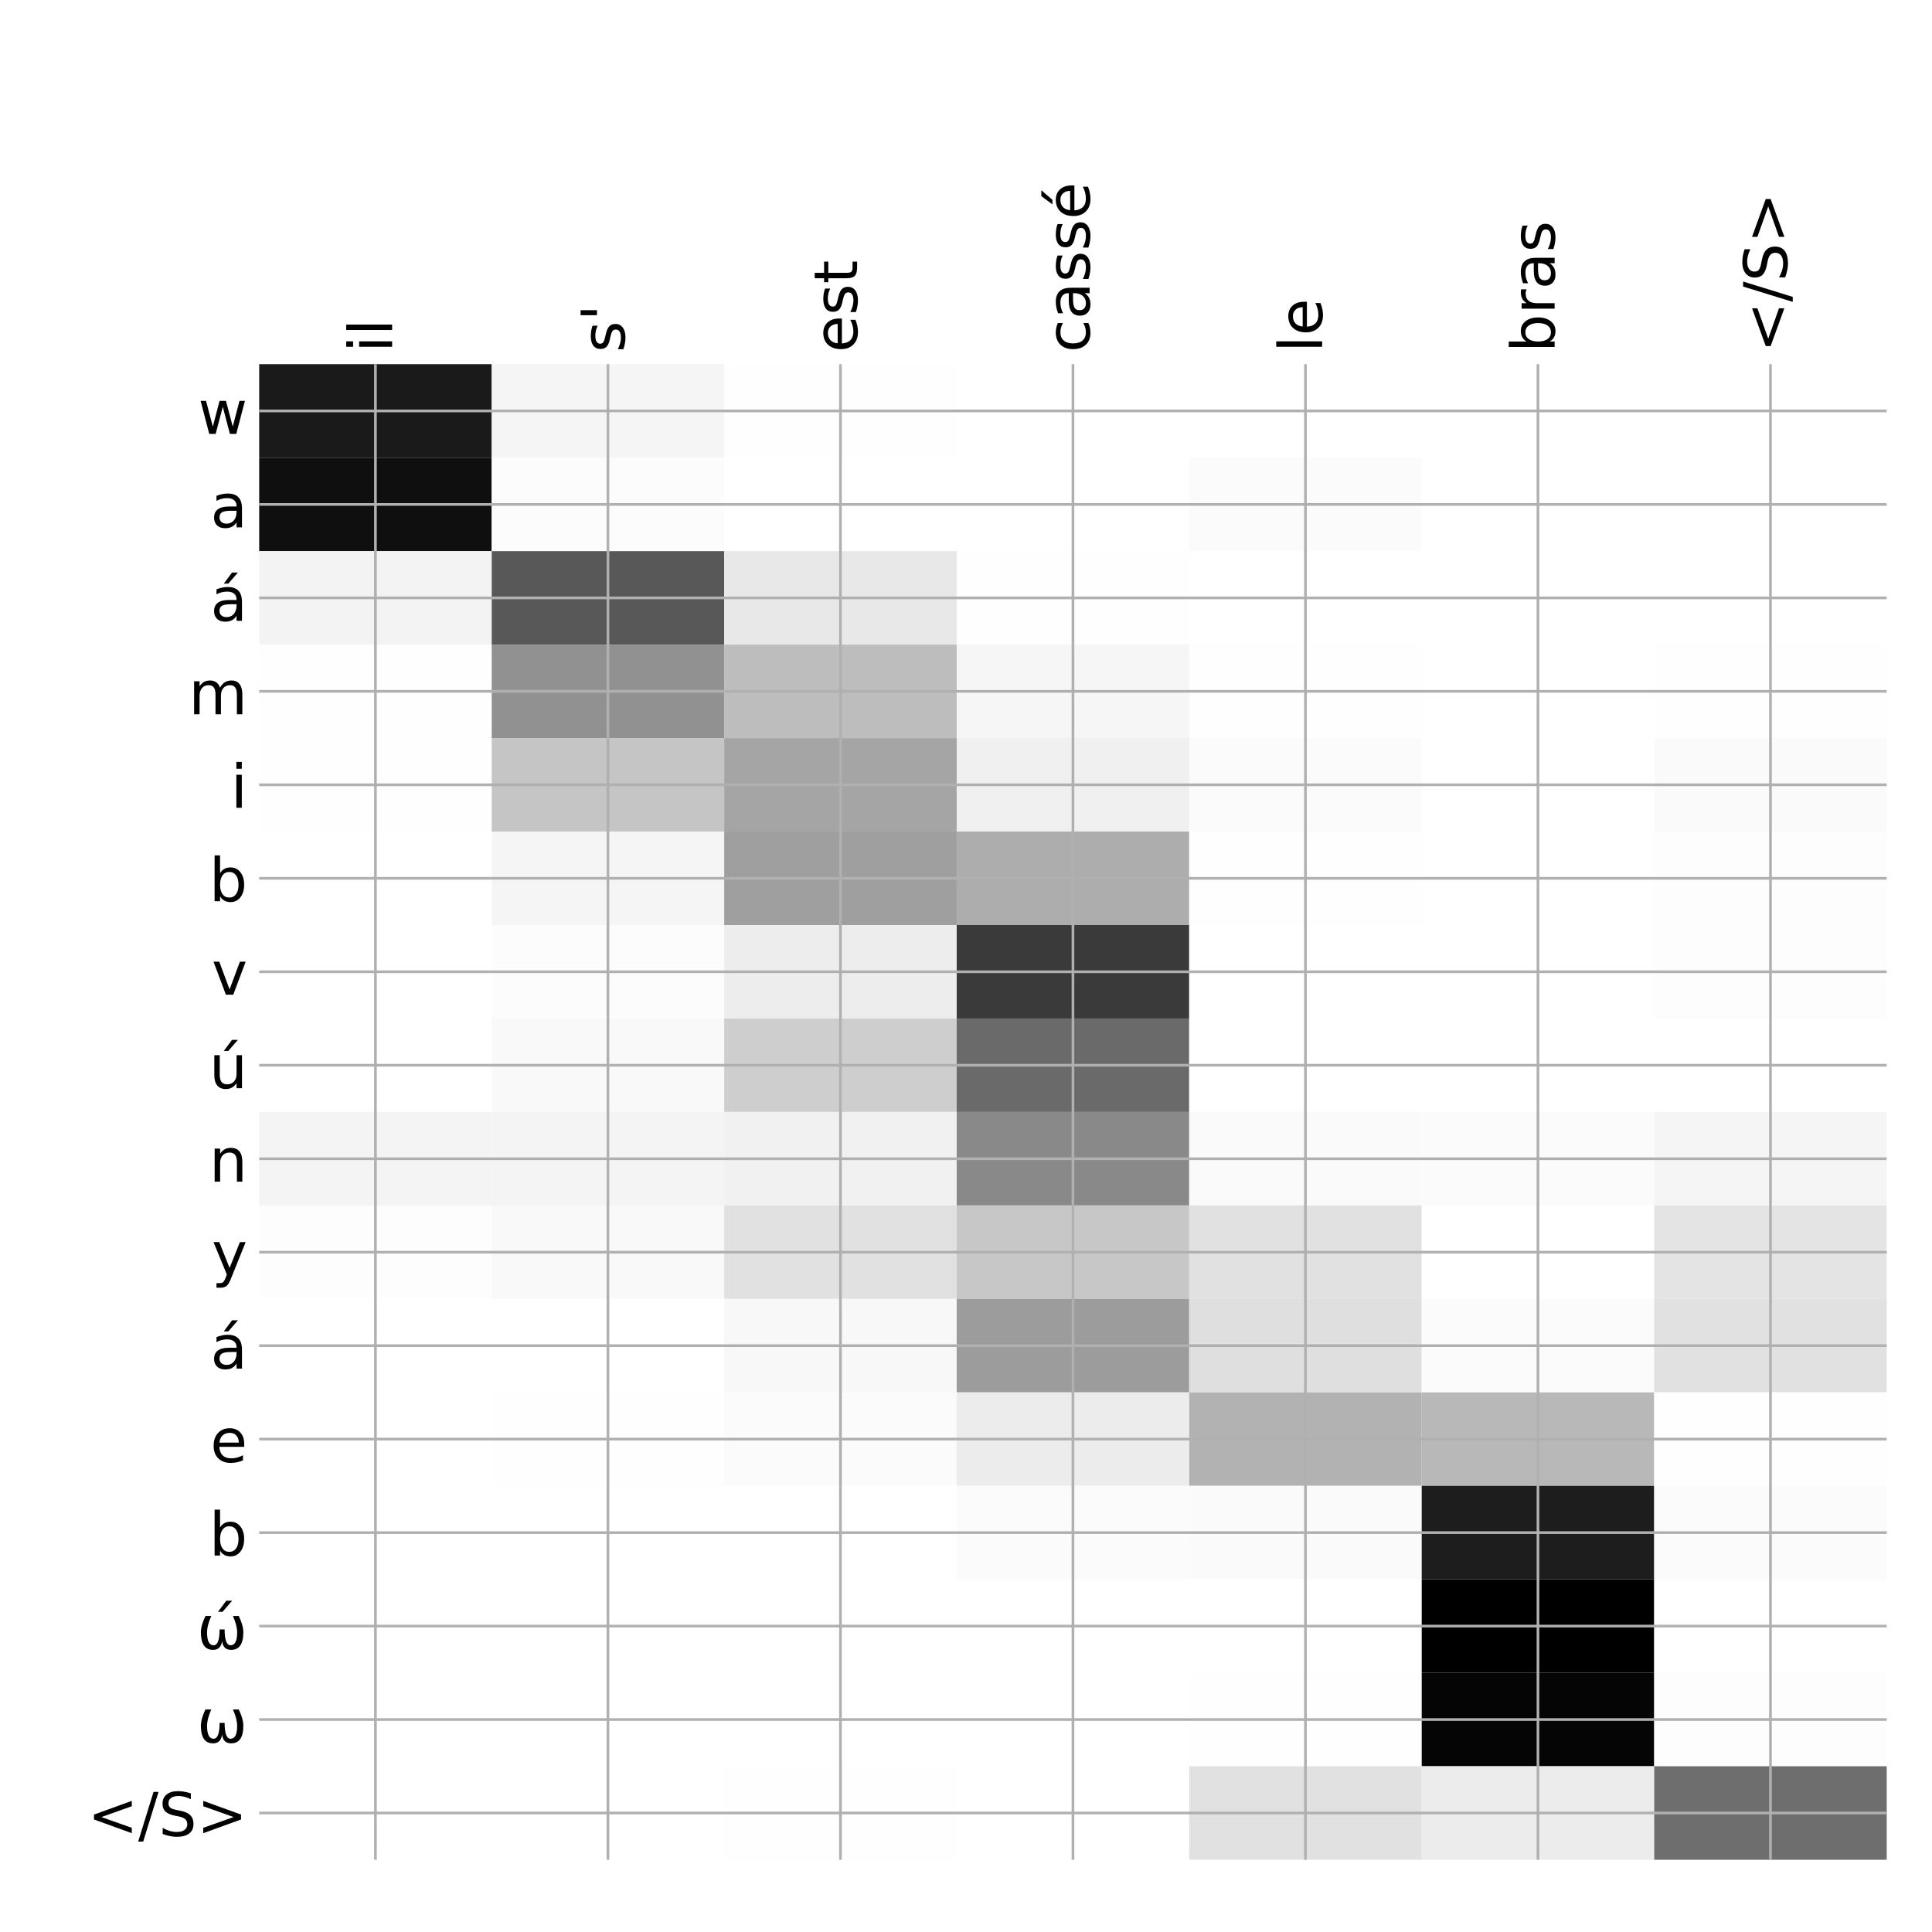 <?xml version="1.0" encoding="utf-8" standalone="no"?>
<!DOCTYPE svg PUBLIC "-//W3C//DTD SVG 1.1//EN"
  "http://www.w3.org/Graphics/SVG/1.1/DTD/svg11.dtd">
<!-- Created with matplotlib (http://matplotlib.org/) -->
<svg height="576pt" version="1.1" viewBox="0 0 576 576" width="576pt" xmlns="http://www.w3.org/2000/svg" xmlns:xlink="http://www.w3.org/1999/xlink">
 <defs>
  <style type="text/css">
*{stroke-linecap:butt;stroke-linejoin:round;}
  </style>
 </defs>
 <g id="figure_1">
  <g id="patch_1">
   <path d="M 0 576 
L 576 576 
L 576 0 
L 0 0 
z
" style="fill:#ffffff;"/>
  </g>
  <g id="axes_1">
   <g id="PolyCollection_1">
    <path clip-path="url(#pc356aafc49)" d="M 77.275 108.583 
L 77.275 136.451 
L 146.593 136.451 
L 146.593 108.583 
L 77.275 108.583 
z
" style="fill:#1a1a1a;"/>
    <path clip-path="url(#pc356aafc49)" d="M 146.593 108.583 
L 146.593 136.451 
L 215.911 136.451 
L 215.911 108.583 
L 146.593 108.583 
z
" style="fill:#f5f5f5;"/>
    <path clip-path="url(#pc356aafc49)" d="M 215.911 108.583 
L 215.911 136.451 
L 285.229 136.451 
L 285.229 108.583 
L 215.911 108.583 
z
" style="fill:#fefefe;"/>
    <path clip-path="url(#pc356aafc49)" d="M 285.229 108.583 
L 285.229 136.451 
L 354.546 136.451 
L 354.546 108.583 
L 285.229 108.583 
z
" style="fill:#ffffff;"/>
    <path clip-path="url(#pc356aafc49)" d="M 354.546 108.583 
L 354.546 136.451 
L 423.864 136.451 
L 423.864 108.583 
L 354.546 108.583 
z
" style="fill:#ffffff;"/>
    <path clip-path="url(#pc356aafc49)" d="M 423.864 108.583 
L 423.864 136.451 
L 493.182 136.451 
L 493.182 108.583 
L 423.864 108.583 
z
" style="fill:#ffffff;"/>
    <path clip-path="url(#pc356aafc49)" d="M 493.182 108.583 
L 493.182 136.451 
L 562.5 136.451 
L 562.5 108.583 
L 493.182 108.583 
z
" style="fill:#ffffff;"/>
    <path clip-path="url(#pc356aafc49)" d="M 77.275 136.451 
L 77.275 164.318 
L 146.593 164.318 
L 146.593 136.451 
L 77.275 136.451 
z
" style="fill:#0f0f0f;"/>
    <path clip-path="url(#pc356aafc49)" d="M 146.593 136.451 
L 146.593 164.318 
L 215.911 164.318 
L 215.911 136.451 
L 146.593 136.451 
z
" style="fill:#fcfcfc;"/>
    <path clip-path="url(#pc356aafc49)" d="M 215.911 136.451 
L 215.911 164.318 
L 285.229 164.318 
L 285.229 136.451 
L 215.911 136.451 
z
" style="fill:#ffffff;"/>
    <path clip-path="url(#pc356aafc49)" d="M 285.229 136.451 
L 285.229 164.318 
L 354.546 164.318 
L 354.546 136.451 
L 285.229 136.451 
z
" style="fill:#ffffff;"/>
    <path clip-path="url(#pc356aafc49)" d="M 354.546 136.451 
L 354.546 164.318 
L 423.864 164.318 
L 423.864 136.451 
L 354.546 136.451 
z
" style="fill:#fbfbfb;"/>
    <path clip-path="url(#pc356aafc49)" d="M 423.864 136.451 
L 423.864 164.318 
L 493.182 164.318 
L 493.182 136.451 
L 423.864 136.451 
z
" style="fill:#ffffff;"/>
    <path clip-path="url(#pc356aafc49)" d="M 493.182 136.451 
L 493.182 164.318 
L 562.5 164.318 
L 562.5 136.451 
L 493.182 136.451 
z
" style="fill:#ffffff;"/>
    <path clip-path="url(#pc356aafc49)" d="M 77.275 164.318 
L 77.275 192.185 
L 146.593 192.185 
L 146.593 164.318 
L 77.275 164.318 
z
" style="fill:#f3f3f3;"/>
    <path clip-path="url(#pc356aafc49)" d="M 146.593 164.318 
L 146.593 192.185 
L 215.911 192.185 
L 215.911 164.318 
L 146.593 164.318 
z
" style="fill:#585858;"/>
    <path clip-path="url(#pc356aafc49)" d="M 215.911 164.318 
L 215.911 192.185 
L 285.229 192.185 
L 285.229 164.318 
L 215.911 164.318 
z
" style="fill:#e8e8e8;"/>
    <path clip-path="url(#pc356aafc49)" d="M 285.229 164.318 
L 285.229 192.185 
L 354.546 192.185 
L 354.546 164.318 
L 285.229 164.318 
z
" style="fill:#fefefe;"/>
    <path clip-path="url(#pc356aafc49)" d="M 354.546 164.318 
L 354.546 192.185 
L 423.864 192.185 
L 423.864 164.318 
L 354.546 164.318 
z
" style="fill:#ffffff;"/>
    <path clip-path="url(#pc356aafc49)" d="M 423.864 164.318 
L 423.864 192.185 
L 493.182 192.185 
L 493.182 164.318 
L 423.864 164.318 
z
" style="fill:#ffffff;"/>
    <path clip-path="url(#pc356aafc49)" d="M 493.182 164.318 
L 493.182 192.185 
L 562.5 192.185 
L 562.5 164.318 
L 493.182 164.318 
z
" style="fill:#ffffff;"/>
    <path clip-path="url(#pc356aafc49)" d="M 77.275 192.185 
L 77.275 220.053 
L 146.593 220.053 
L 146.593 192.185 
L 77.275 192.185 
z
" style="fill:#fefefe;"/>
    <path clip-path="url(#pc356aafc49)" d="M 146.593 192.185 
L 146.593 220.053 
L 215.911 220.053 
L 215.911 192.185 
L 146.593 192.185 
z
" style="fill:#919191;"/>
    <path clip-path="url(#pc356aafc49)" d="M 215.911 192.185 
L 215.911 220.053 
L 285.229 220.053 
L 285.229 192.185 
L 215.911 192.185 
z
" style="fill:#bdbdbd;"/>
    <path clip-path="url(#pc356aafc49)" d="M 285.229 192.185 
L 285.229 220.053 
L 354.546 220.053 
L 354.546 192.185 
L 285.229 192.185 
z
" style="fill:#f6f6f6;"/>
    <path clip-path="url(#pc356aafc49)" d="M 354.546 192.185 
L 354.546 220.053 
L 423.864 220.053 
L 423.864 192.185 
L 354.546 192.185 
z
" style="fill:#fefefe;"/>
    <path clip-path="url(#pc356aafc49)" d="M 423.864 192.185 
L 423.864 220.053 
L 493.182 220.053 
L 493.182 192.185 
L 423.864 192.185 
z
" style="fill:#ffffff;"/>
    <path clip-path="url(#pc356aafc49)" d="M 493.182 192.185 
L 493.182 220.053 
L 562.5 220.053 
L 562.5 192.185 
L 493.182 192.185 
z
" style="fill:#fefefe;"/>
    <path clip-path="url(#pc356aafc49)" d="M 77.275 220.053 
L 77.275 247.92 
L 146.593 247.92 
L 146.593 220.053 
L 77.275 220.053 
z
" style="fill:#fefefe;"/>
    <path clip-path="url(#pc356aafc49)" d="M 146.593 220.053 
L 146.593 247.92 
L 215.911 247.92 
L 215.911 220.053 
L 146.593 220.053 
z
" style="fill:#c5c5c5;"/>
    <path clip-path="url(#pc356aafc49)" d="M 215.911 220.053 
L 215.911 247.92 
L 285.229 247.92 
L 285.229 220.053 
L 215.911 220.053 
z
" style="fill:#a5a5a5;"/>
    <path clip-path="url(#pc356aafc49)" d="M 285.229 220.053 
L 285.229 247.92 
L 354.546 247.92 
L 354.546 220.053 
L 285.229 220.053 
z
" style="fill:#f0f0f0;"/>
    <path clip-path="url(#pc356aafc49)" d="M 354.546 220.053 
L 354.546 247.92 
L 423.864 247.92 
L 423.864 220.053 
L 354.546 220.053 
z
" style="fill:#fbfbfb;"/>
    <path clip-path="url(#pc356aafc49)" d="M 423.864 220.053 
L 423.864 247.92 
L 493.182 247.92 
L 493.182 220.053 
L 423.864 220.053 
z
" style="fill:#ffffff;"/>
    <path clip-path="url(#pc356aafc49)" d="M 493.182 220.053 
L 493.182 247.92 
L 562.5 247.92 
L 562.5 220.053 
L 493.182 220.053 
z
" style="fill:#fafafa;"/>
    <path clip-path="url(#pc356aafc49)" d="M 77.275 247.92 
L 77.275 275.787 
L 146.593 275.787 
L 146.593 247.92 
L 77.275 247.92 
z
" style="fill:#ffffff;"/>
    <path clip-path="url(#pc356aafc49)" d="M 146.593 247.92 
L 146.593 275.787 
L 215.911 275.787 
L 215.911 247.92 
L 146.593 247.92 
z
" style="fill:#f5f5f5;"/>
    <path clip-path="url(#pc356aafc49)" d="M 215.911 247.92 
L 215.911 275.787 
L 285.229 275.787 
L 285.229 247.92 
L 215.911 247.92 
z
" style="fill:#9f9f9f;"/>
    <path clip-path="url(#pc356aafc49)" d="M 285.229 247.92 
L 285.229 275.787 
L 354.546 275.787 
L 354.546 247.92 
L 285.229 247.92 
z
" style="fill:#adadad;"/>
    <path clip-path="url(#pc356aafc49)" d="M 354.546 247.92 
L 354.546 275.787 
L 423.864 275.787 
L 423.864 247.92 
L 354.546 247.92 
z
" style="fill:#fefefe;"/>
    <path clip-path="url(#pc356aafc49)" d="M 423.864 247.92 
L 423.864 275.787 
L 493.182 275.787 
L 493.182 247.92 
L 423.864 247.92 
z
" style="fill:#ffffff;"/>
    <path clip-path="url(#pc356aafc49)" d="M 493.182 247.92 
L 493.182 275.787 
L 562.5 275.787 
L 562.5 247.92 
L 493.182 247.92 
z
" style="fill:#fdfdfd;"/>
    <path clip-path="url(#pc356aafc49)" d="M 77.275 275.787 
L 77.275 303.654 
L 146.593 303.654 
L 146.593 275.787 
L 77.275 275.787 
z
" style="fill:#ffffff;"/>
    <path clip-path="url(#pc356aafc49)" d="M 146.593 275.787 
L 146.593 303.654 
L 215.911 303.654 
L 215.911 275.787 
L 146.593 275.787 
z
" style="fill:#fcfcfc;"/>
    <path clip-path="url(#pc356aafc49)" d="M 215.911 275.787 
L 215.911 303.654 
L 285.229 303.654 
L 285.229 275.787 
L 215.911 275.787 
z
" style="fill:#ededed;"/>
    <path clip-path="url(#pc356aafc49)" d="M 285.229 275.787 
L 285.229 303.654 
L 354.546 303.654 
L 354.546 275.787 
L 285.229 275.787 
z
" style="fill:#3a3a3a;"/>
    <path clip-path="url(#pc356aafc49)" d="M 354.546 275.787 
L 354.546 303.654 
L 423.864 303.654 
L 423.864 275.787 
L 354.546 275.787 
z
" style="fill:#ffffff;"/>
    <path clip-path="url(#pc356aafc49)" d="M 423.864 275.787 
L 423.864 303.654 
L 493.182 303.654 
L 493.182 275.787 
L 423.864 275.787 
z
" style="fill:#ffffff;"/>
    <path clip-path="url(#pc356aafc49)" d="M 493.182 275.787 
L 493.182 303.654 
L 562.5 303.654 
L 562.5 275.787 
L 493.182 275.787 
z
" style="fill:#fdfdfd;"/>
    <path clip-path="url(#pc356aafc49)" d="M 77.275 303.654 
L 77.275 331.522 
L 146.593 331.522 
L 146.593 303.654 
L 77.275 303.654 
z
" style="fill:#ffffff;"/>
    <path clip-path="url(#pc356aafc49)" d="M 146.593 303.654 
L 146.593 331.522 
L 215.911 331.522 
L 215.911 303.654 
L 146.593 303.654 
z
" style="fill:#f9f9f9;"/>
    <path clip-path="url(#pc356aafc49)" d="M 215.911 303.654 
L 215.911 331.522 
L 285.229 331.522 
L 285.229 303.654 
L 215.911 303.654 
z
" style="fill:#cecece;"/>
    <path clip-path="url(#pc356aafc49)" d="M 285.229 303.654 
L 285.229 331.522 
L 354.546 331.522 
L 354.546 303.654 
L 285.229 303.654 
z
" style="fill:#6a6a6a;"/>
    <path clip-path="url(#pc356aafc49)" d="M 354.546 303.654 
L 354.546 331.522 
L 423.864 331.522 
L 423.864 303.654 
L 354.546 303.654 
z
" style="fill:#ffffff;"/>
    <path clip-path="url(#pc356aafc49)" d="M 423.864 303.654 
L 423.864 331.522 
L 493.182 331.522 
L 493.182 303.654 
L 423.864 303.654 
z
" style="fill:#ffffff;"/>
    <path clip-path="url(#pc356aafc49)" d="M 493.182 303.654 
L 493.182 331.522 
L 562.5 331.522 
L 562.5 303.654 
L 493.182 303.654 
z
" style="fill:#ffffff;"/>
    <path clip-path="url(#pc356aafc49)" d="M 77.275 331.522 
L 77.275 359.389 
L 146.593 359.389 
L 146.593 331.522 
L 77.275 331.522 
z
" style="fill:#f4f4f4;"/>
    <path clip-path="url(#pc356aafc49)" d="M 146.593 331.522 
L 146.593 359.389 
L 215.911 359.389 
L 215.911 331.522 
L 146.593 331.522 
z
" style="fill:#f4f4f4;"/>
    <path clip-path="url(#pc356aafc49)" d="M 215.911 331.522 
L 215.911 359.389 
L 285.229 359.389 
L 285.229 331.522 
L 215.911 331.522 
z
" style="fill:#f1f1f1;"/>
    <path clip-path="url(#pc356aafc49)" d="M 285.229 331.522 
L 285.229 359.389 
L 354.546 359.389 
L 354.546 331.522 
L 285.229 331.522 
z
" style="fill:#898989;"/>
    <path clip-path="url(#pc356aafc49)" d="M 354.546 331.522 
L 354.546 359.389 
L 423.864 359.389 
L 423.864 331.522 
L 354.546 331.522 
z
" style="fill:#fafafa;"/>
    <path clip-path="url(#pc356aafc49)" d="M 423.864 331.522 
L 423.864 359.389 
L 493.182 359.389 
L 493.182 331.522 
L 423.864 331.522 
z
" style="fill:#fbfbfb;"/>
    <path clip-path="url(#pc356aafc49)" d="M 493.182 331.522 
L 493.182 359.389 
L 562.5 359.389 
L 562.5 331.522 
L 493.182 331.522 
z
" style="fill:#f5f5f5;"/>
    <path clip-path="url(#pc356aafc49)" d="M 77.275 359.389 
L 77.275 387.256 
L 146.593 387.256 
L 146.593 359.389 
L 77.275 359.389 
z
" style="fill:#fdfdfd;"/>
    <path clip-path="url(#pc356aafc49)" d="M 146.593 359.389 
L 146.593 387.256 
L 215.911 387.256 
L 215.911 359.389 
L 146.593 359.389 
z
" style="fill:#f9f9f9;"/>
    <path clip-path="url(#pc356aafc49)" d="M 215.911 359.389 
L 215.911 387.256 
L 285.229 387.256 
L 285.229 359.389 
L 215.911 359.389 
z
" style="fill:#e1e1e1;"/>
    <path clip-path="url(#pc356aafc49)" d="M 285.229 359.389 
L 285.229 387.256 
L 354.546 387.256 
L 354.546 359.389 
L 285.229 359.389 
z
" style="fill:#c7c7c7;"/>
    <path clip-path="url(#pc356aafc49)" d="M 354.546 359.389 
L 354.546 387.256 
L 423.864 387.256 
L 423.864 359.389 
L 354.546 359.389 
z
" style="fill:#e1e1e1;"/>
    <path clip-path="url(#pc356aafc49)" d="M 423.864 359.389 
L 423.864 387.256 
L 493.182 387.256 
L 493.182 359.389 
L 423.864 359.389 
z
" style="fill:#ffffff;"/>
    <path clip-path="url(#pc356aafc49)" d="M 493.182 359.389 
L 493.182 387.256 
L 562.5 387.256 
L 562.5 359.389 
L 493.182 359.389 
z
" style="fill:#e4e4e4;"/>
    <path clip-path="url(#pc356aafc49)" d="M 77.275 387.256 
L 77.275 415.124 
L 146.593 415.124 
L 146.593 387.256 
L 77.275 387.256 
z
" style="fill:#ffffff;"/>
    <path clip-path="url(#pc356aafc49)" d="M 146.593 387.256 
L 146.593 415.124 
L 215.911 415.124 
L 215.911 387.256 
L 146.593 387.256 
z
" style="fill:#ffffff;"/>
    <path clip-path="url(#pc356aafc49)" d="M 215.911 387.256 
L 215.911 415.124 
L 285.229 415.124 
L 285.229 387.256 
L 215.911 387.256 
z
" style="fill:#f8f8f8;"/>
    <path clip-path="url(#pc356aafc49)" d="M 285.229 387.256 
L 285.229 415.124 
L 354.546 415.124 
L 354.546 387.256 
L 285.229 387.256 
z
" style="fill:#9c9c9c;"/>
    <path clip-path="url(#pc356aafc49)" d="M 354.546 387.256 
L 354.546 415.124 
L 423.864 415.124 
L 423.864 387.256 
L 354.546 387.256 
z
" style="fill:#dfdfdf;"/>
    <path clip-path="url(#pc356aafc49)" d="M 423.864 387.256 
L 423.864 415.124 
L 493.182 415.124 
L 493.182 387.256 
L 423.864 387.256 
z
" style="fill:#fbfbfb;"/>
    <path clip-path="url(#pc356aafc49)" d="M 493.182 387.256 
L 493.182 415.124 
L 562.5 415.124 
L 562.5 387.256 
L 493.182 387.256 
z
" style="fill:#e1e1e1;"/>
    <path clip-path="url(#pc356aafc49)" d="M 77.275 415.124 
L 77.275 442.991 
L 146.593 442.991 
L 146.593 415.124 
L 77.275 415.124 
z
" style="fill:#ffffff;"/>
    <path clip-path="url(#pc356aafc49)" d="M 146.593 415.124 
L 146.593 442.991 
L 215.911 442.991 
L 215.911 415.124 
L 146.593 415.124 
z
" style="fill:#fefefe;"/>
    <path clip-path="url(#pc356aafc49)" d="M 215.911 415.124 
L 215.911 442.991 
L 285.229 442.991 
L 285.229 415.124 
L 215.911 415.124 
z
" style="fill:#fbfbfb;"/>
    <path clip-path="url(#pc356aafc49)" d="M 285.229 415.124 
L 285.229 442.991 
L 354.546 442.991 
L 354.546 415.124 
L 285.229 415.124 
z
" style="fill:#ececec;"/>
    <path clip-path="url(#pc356aafc49)" d="M 354.546 415.124 
L 354.546 442.991 
L 423.864 442.991 
L 423.864 415.124 
L 354.546 415.124 
z
" style="fill:#b2b2b2;"/>
    <path clip-path="url(#pc356aafc49)" d="M 423.864 415.124 
L 423.864 442.991 
L 493.182 442.991 
L 493.182 415.124 
L 423.864 415.124 
z
" style="fill:#b8b8b8;"/>
    <path clip-path="url(#pc356aafc49)" d="M 493.182 415.124 
L 493.182 442.991 
L 562.5 442.991 
L 562.5 415.124 
L 493.182 415.124 
z
" style="fill:#fefefe;"/>
    <path clip-path="url(#pc356aafc49)" d="M 77.275 442.991 
L 77.275 470.858 
L 146.593 470.858 
L 146.593 442.991 
L 77.275 442.991 
z
" style="fill:#ffffff;"/>
    <path clip-path="url(#pc356aafc49)" d="M 146.593 442.991 
L 146.593 470.858 
L 215.911 470.858 
L 215.911 442.991 
L 146.593 442.991 
z
" style="fill:#ffffff;"/>
    <path clip-path="url(#pc356aafc49)" d="M 215.911 442.991 
L 215.911 470.858 
L 285.229 470.858 
L 285.229 442.991 
L 215.911 442.991 
z
" style="fill:#ffffff;"/>
    <path clip-path="url(#pc356aafc49)" d="M 285.229 442.991 
L 285.229 470.858 
L 354.546 470.858 
L 354.546 442.991 
L 285.229 442.991 
z
" style="fill:#fbfbfb;"/>
    <path clip-path="url(#pc356aafc49)" d="M 354.546 442.991 
L 354.546 470.858 
L 423.864 470.858 
L 423.864 442.991 
L 354.546 442.991 
z
" style="fill:#fafafa;"/>
    <path clip-path="url(#pc356aafc49)" d="M 423.864 442.991 
L 423.864 470.858 
L 493.182 470.858 
L 493.182 442.991 
L 423.864 442.991 
z
" style="fill:#1d1d1d;"/>
    <path clip-path="url(#pc356aafc49)" d="M 493.182 442.991 
L 493.182 470.858 
L 562.5 470.858 
L 562.5 442.991 
L 493.182 442.991 
z
" style="fill:#fbfbfb;"/>
    <path clip-path="url(#pc356aafc49)" d="M 77.275 470.858 
L 77.275 498.725 
L 146.593 498.725 
L 146.593 470.858 
L 77.275 470.858 
z
" style="fill:#ffffff;"/>
    <path clip-path="url(#pc356aafc49)" d="M 146.593 470.858 
L 146.593 498.725 
L 215.911 498.725 
L 215.911 470.858 
L 146.593 470.858 
z
" style="fill:#ffffff;"/>
    <path clip-path="url(#pc356aafc49)" d="M 215.911 470.858 
L 215.911 498.725 
L 285.229 498.725 
L 285.229 470.858 
L 215.911 470.858 
z
" style="fill:#ffffff;"/>
    <path clip-path="url(#pc356aafc49)" d="M 285.229 470.858 
L 285.229 498.725 
L 354.546 498.725 
L 354.546 470.858 
L 285.229 470.858 
z
" style="fill:#ffffff;"/>
    <path clip-path="url(#pc356aafc49)" d="M 354.546 470.858 
L 354.546 498.725 
L 423.864 498.725 
L 423.864 470.858 
L 354.546 470.858 
z
" style="fill:#ffffff;"/>
    <path clip-path="url(#pc356aafc49)" d="M 423.864 470.858 
L 423.864 498.725 
L 493.182 498.725 
L 493.182 470.858 
L 423.864 470.858 
z
"/>
    <path clip-path="url(#pc356aafc49)" d="M 493.182 470.858 
L 493.182 498.725 
L 562.5 498.725 
L 562.5 470.858 
L 493.182 470.858 
z
" style="fill:#ffffff;"/>
    <path clip-path="url(#pc356aafc49)" d="M 77.275 498.725 
L 77.275 526.593 
L 146.593 526.593 
L 146.593 498.725 
L 77.275 498.725 
z
" style="fill:#ffffff;"/>
    <path clip-path="url(#pc356aafc49)" d="M 146.593 498.725 
L 146.593 526.593 
L 215.911 526.593 
L 215.911 498.725 
L 146.593 498.725 
z
" style="fill:#ffffff;"/>
    <path clip-path="url(#pc356aafc49)" d="M 215.911 498.725 
L 215.911 526.593 
L 285.229 526.593 
L 285.229 498.725 
L 215.911 498.725 
z
" style="fill:#ffffff;"/>
    <path clip-path="url(#pc356aafc49)" d="M 285.229 498.725 
L 285.229 526.593 
L 354.546 526.593 
L 354.546 498.725 
L 285.229 498.725 
z
" style="fill:#ffffff;"/>
    <path clip-path="url(#pc356aafc49)" d="M 354.546 498.725 
L 354.546 526.593 
L 423.864 526.593 
L 423.864 498.725 
L 354.546 498.725 
z
" style="fill:#fefefe;"/>
    <path clip-path="url(#pc356aafc49)" d="M 423.864 498.725 
L 423.864 526.593 
L 493.182 526.593 
L 493.182 498.725 
L 423.864 498.725 
z
" style="fill:#050505;"/>
    <path clip-path="url(#pc356aafc49)" d="M 493.182 498.725 
L 493.182 526.593 
L 562.5 526.593 
L 562.5 498.725 
L 493.182 498.725 
z
" style="fill:#fdfdfd;"/>
    <path clip-path="url(#pc356aafc49)" d="M 77.275 526.593 
L 77.275 554.46 
L 146.593 554.46 
L 146.593 526.593 
L 77.275 526.593 
z
" style="fill:#ffffff;"/>
    <path clip-path="url(#pc356aafc49)" d="M 146.593 526.593 
L 146.593 554.46 
L 215.911 554.46 
L 215.911 526.593 
L 146.593 526.593 
z
" style="fill:#ffffff;"/>
    <path clip-path="url(#pc356aafc49)" d="M 215.911 526.593 
L 215.911 554.46 
L 285.229 554.46 
L 285.229 526.593 
L 215.911 526.593 
z
" style="fill:#fefefe;"/>
    <path clip-path="url(#pc356aafc49)" d="M 285.229 526.593 
L 285.229 554.46 
L 354.546 554.46 
L 354.546 526.593 
L 285.229 526.593 
z
" style="fill:#ffffff;"/>
    <path clip-path="url(#pc356aafc49)" d="M 354.546 526.593 
L 354.546 554.46 
L 423.864 554.46 
L 423.864 526.593 
L 354.546 526.593 
z
" style="fill:#e1e1e1;"/>
    <path clip-path="url(#pc356aafc49)" d="M 423.864 526.593 
L 423.864 554.46 
L 493.182 554.46 
L 493.182 526.593 
L 423.864 526.593 
z
" style="fill:#ececec;"/>
    <path clip-path="url(#pc356aafc49)" d="M 493.182 526.593 
L 493.182 554.46 
L 562.5 554.46 
L 562.5 526.593 
L 493.182 526.593 
z
" style="fill:#6e6e6e;"/>
   </g>
   <g id="matplotlib.axis_1">
    <g id="xtick_1">
     <g id="line2d_1">
      <path clip-path="url(#pc356aafc49)" d="M 111.934 554.46 
L 111.934 108.583 
" style="fill:none;stroke:#b0b0b0;stroke-linecap:square;stroke-width:0.8;"/>
     </g>
     <g id="line2d_2"/>
     <g id="text_1">
      <!-- il -->
      <defs>
       <path d="M 9.422 54.688 
L 18.406 54.688 
L 18.406 0 
L 9.422 0 
z
M 9.422 75.984 
L 18.406 75.984 
L 18.406 64.594 
L 9.422 64.594 
z
" id="DejaVuSans-69"/>
       <path d="M 9.422 75.984 
L 18.406 75.984 
L 18.406 0 
L 9.422 0 
z
" id="DejaVuSans-6c"/>
      </defs>
      <g transform="translate(116.901 105.083)rotate(-90)scale(0.18 -0.18)">
       <use xlink:href="#DejaVuSans-69"/>
       <use x="27.783" xlink:href="#DejaVuSans-6c"/>
      </g>
     </g>
    </g>
    <g id="xtick_2">
     <g id="line2d_3">
      <path clip-path="url(#pc356aafc49)" d="M 181.252 554.46 
L 181.252 108.583 
" style="fill:none;stroke:#b0b0b0;stroke-linecap:square;stroke-width:0.8;"/>
     </g>
     <g id="line2d_4"/>
     <g id="text_2">
      <!-- s' -->
      <defs>
       <path d="M 44.281 53.078 
L 44.281 44.578 
Q 40.484 46.531 36.375 47.5 
Q 32.281 48.484 27.875 48.484 
Q 21.188 48.484 17.844 46.438 
Q 14.5 44.391 14.5 40.281 
Q 14.5 37.156 16.891 35.375 
Q 19.281 33.594 26.516 31.984 
L 29.594 31.297 
Q 39.156 29.25 43.188 25.516 
Q 47.219 21.781 47.219 15.094 
Q 47.219 7.469 41.188 3.016 
Q 35.156 -1.422 24.609 -1.422 
Q 20.219 -1.422 15.453 -0.562 
Q 10.688 0.297 5.422 2 
L 5.422 11.281 
Q 10.406 8.688 15.234 7.391 
Q 20.062 6.109 24.812 6.109 
Q 31.156 6.109 34.562 8.281 
Q 37.984 10.453 37.984 14.406 
Q 37.984 18.062 35.516 20.016 
Q 33.062 21.969 24.703 23.781 
L 21.578 24.516 
Q 13.234 26.266 9.516 29.906 
Q 5.812 33.547 5.812 39.891 
Q 5.812 47.609 11.281 51.797 
Q 16.75 56 26.812 56 
Q 31.781 56 36.172 55.266 
Q 40.578 54.547 44.281 53.078 
z
" id="DejaVuSans-73"/>
       <path d="M 17.922 72.906 
L 17.922 45.797 
L 9.625 45.797 
L 9.625 72.906 
z
" id="DejaVuSans-27"/>
      </defs>
      <g transform="translate(186.219 105.083)rotate(-90)scale(0.18 -0.18)">
       <use xlink:href="#DejaVuSans-73"/>
       <use x="52.1" xlink:href="#DejaVuSans-27"/>
      </g>
     </g>
    </g>
    <g id="xtick_3">
     <g id="line2d_5">
      <path clip-path="url(#pc356aafc49)" d="M 250.57 554.46 
L 250.57 108.583 
" style="fill:none;stroke:#b0b0b0;stroke-linecap:square;stroke-width:0.8;"/>
     </g>
     <g id="line2d_6"/>
     <g id="text_3">
      <!-- est -->
      <defs>
       <path d="M 56.203 29.594 
L 56.203 25.203 
L 14.891 25.203 
Q 15.484 15.922 20.484 11.062 
Q 25.484 6.203 34.422 6.203 
Q 39.594 6.203 44.453 7.469 
Q 49.312 8.734 54.109 11.281 
L 54.109 2.781 
Q 49.266 0.734 44.188 -0.344 
Q 39.109 -1.422 33.891 -1.422 
Q 20.797 -1.422 13.156 6.188 
Q 5.516 13.812 5.516 26.812 
Q 5.516 40.234 12.766 48.109 
Q 20.016 56 32.328 56 
Q 43.359 56 49.781 48.891 
Q 56.203 41.797 56.203 29.594 
z
M 47.219 32.234 
Q 47.125 39.594 43.094 43.984 
Q 39.062 48.391 32.422 48.391 
Q 24.906 48.391 20.391 44.141 
Q 15.875 39.891 15.188 32.172 
z
" id="DejaVuSans-65"/>
       <path d="M 18.312 70.219 
L 18.312 54.688 
L 36.812 54.688 
L 36.812 47.703 
L 18.312 47.703 
L 18.312 18.016 
Q 18.312 11.328 20.141 9.422 
Q 21.969 7.516 27.594 7.516 
L 36.812 7.516 
L 36.812 0 
L 27.594 0 
Q 17.188 0 13.234 3.875 
Q 9.281 7.766 9.281 18.016 
L 9.281 47.703 
L 2.688 47.703 
L 2.688 54.688 
L 9.281 54.688 
L 9.281 70.219 
z
" id="DejaVuSans-74"/>
      </defs>
      <g transform="translate(255.537 105.083)rotate(-90)scale(0.18 -0.18)">
       <use xlink:href="#DejaVuSans-65"/>
       <use x="61.523" xlink:href="#DejaVuSans-73"/>
       <use x="113.623" xlink:href="#DejaVuSans-74"/>
      </g>
     </g>
    </g>
    <g id="xtick_4">
     <g id="line2d_7">
      <path clip-path="url(#pc356aafc49)" d="M 319.887 554.46 
L 319.887 108.583 
" style="fill:none;stroke:#b0b0b0;stroke-linecap:square;stroke-width:0.8;"/>
     </g>
     <g id="line2d_8"/>
     <g id="text_4">
      <!-- cassé -->
      <defs>
       <path d="M 48.781 52.594 
L 48.781 44.188 
Q 44.969 46.297 41.141 47.344 
Q 37.312 48.391 33.406 48.391 
Q 24.656 48.391 19.812 42.844 
Q 14.984 37.312 14.984 27.297 
Q 14.984 17.281 19.812 11.734 
Q 24.656 6.203 33.406 6.203 
Q 37.312 6.203 41.141 7.25 
Q 44.969 8.297 48.781 10.406 
L 48.781 2.094 
Q 45.016 0.344 40.984 -0.531 
Q 36.969 -1.422 32.422 -1.422 
Q 20.062 -1.422 12.781 6.344 
Q 5.516 14.109 5.516 27.297 
Q 5.516 40.672 12.859 48.328 
Q 20.219 56 33.016 56 
Q 37.156 56 41.109 55.141 
Q 45.062 54.297 48.781 52.594 
z
" id="DejaVuSans-63"/>
       <path d="M 34.281 27.484 
Q 23.391 27.484 19.188 25 
Q 14.984 22.516 14.984 16.5 
Q 14.984 11.719 18.141 8.906 
Q 21.297 6.109 26.703 6.109 
Q 34.188 6.109 38.703 11.406 
Q 43.219 16.703 43.219 25.484 
L 43.219 27.484 
z
M 52.203 31.203 
L 52.203 0 
L 43.219 0 
L 43.219 8.297 
Q 40.141 3.328 35.547 0.953 
Q 30.953 -1.422 24.312 -1.422 
Q 15.922 -1.422 10.953 3.297 
Q 6 8.016 6 15.922 
Q 6 25.141 12.172 29.828 
Q 18.359 34.516 30.609 34.516 
L 43.219 34.516 
L 43.219 35.406 
Q 43.219 41.609 39.141 45 
Q 35.062 48.391 27.688 48.391 
Q 23 48.391 18.547 47.266 
Q 14.109 46.141 10.016 43.891 
L 10.016 52.203 
Q 14.938 54.109 19.578 55.047 
Q 24.219 56 28.609 56 
Q 40.484 56 46.344 49.844 
Q 52.203 43.703 52.203 31.203 
z
" id="DejaVuSans-61"/>
       <path d="M 56.203 29.594 
L 56.203 25.203 
L 14.891 25.203 
Q 15.484 15.922 20.484 11.062 
Q 25.484 6.203 34.422 6.203 
Q 39.594 6.203 44.453 7.469 
Q 49.312 8.734 54.109 11.281 
L 54.109 2.781 
Q 49.266 0.734 44.188 -0.344 
Q 39.109 -1.422 33.891 -1.422 
Q 20.797 -1.422 13.156 6.188 
Q 5.516 13.812 5.516 26.812 
Q 5.516 40.234 12.766 48.109 
Q 20.016 56 32.328 56 
Q 43.359 56 49.781 48.891 
Q 56.203 41.797 56.203 29.594 
z
M 47.219 32.234 
Q 47.125 39.594 43.094 43.984 
Q 39.062 48.391 32.422 48.391 
Q 24.906 48.391 20.391 44.141 
Q 15.875 39.891 15.188 32.172 
z
M 38.531 79.984 
L 48.25 79.984 
L 32.344 61.625 
L 24.859 61.625 
z
" id="DejaVuSans-e9"/>
      </defs>
      <g transform="translate(324.854 105.083)rotate(-90)scale(0.18 -0.18)">
       <use xlink:href="#DejaVuSans-63"/>
       <use x="54.98" xlink:href="#DejaVuSans-61"/>
       <use x="116.26" xlink:href="#DejaVuSans-73"/>
       <use x="168.359" xlink:href="#DejaVuSans-73"/>
       <use x="220.459" xlink:href="#DejaVuSans-e9"/>
      </g>
     </g>
    </g>
    <g id="xtick_5">
     <g id="line2d_9">
      <path clip-path="url(#pc356aafc49)" d="M 389.205 554.46 
L 389.205 108.583 
" style="fill:none;stroke:#b0b0b0;stroke-linecap:square;stroke-width:0.8;"/>
     </g>
     <g id="line2d_10"/>
     <g id="text_5">
      <!-- le -->
      <g transform="translate(394.172 105.083)rotate(-90)scale(0.18 -0.18)">
       <use xlink:href="#DejaVuSans-6c"/>
       <use x="27.783" xlink:href="#DejaVuSans-65"/>
      </g>
     </g>
    </g>
    <g id="xtick_6">
     <g id="line2d_11">
      <path clip-path="url(#pc356aafc49)" d="M 458.523 554.46 
L 458.523 108.583 
" style="fill:none;stroke:#b0b0b0;stroke-linecap:square;stroke-width:0.8;"/>
     </g>
     <g id="line2d_12"/>
     <g id="text_6">
      <!-- bras -->
      <defs>
       <path d="M 48.688 27.297 
Q 48.688 37.203 44.609 42.844 
Q 40.531 48.484 33.406 48.484 
Q 26.266 48.484 22.188 42.844 
Q 18.109 37.203 18.109 27.297 
Q 18.109 17.391 22.188 11.75 
Q 26.266 6.109 33.406 6.109 
Q 40.531 6.109 44.609 11.75 
Q 48.688 17.391 48.688 27.297 
z
M 18.109 46.391 
Q 20.953 51.266 25.266 53.625 
Q 29.594 56 35.594 56 
Q 45.562 56 51.781 48.094 
Q 58.016 40.188 58.016 27.297 
Q 58.016 14.406 51.781 6.484 
Q 45.562 -1.422 35.594 -1.422 
Q 29.594 -1.422 25.266 0.953 
Q 20.953 3.328 18.109 8.203 
L 18.109 0 
L 9.078 0 
L 9.078 75.984 
L 18.109 75.984 
z
" id="DejaVuSans-62"/>
       <path d="M 41.109 46.297 
Q 39.594 47.172 37.812 47.578 
Q 36.031 48 33.891 48 
Q 26.266 48 22.188 43.047 
Q 18.109 38.094 18.109 28.812 
L 18.109 0 
L 9.078 0 
L 9.078 54.688 
L 18.109 54.688 
L 18.109 46.188 
Q 20.953 51.172 25.484 53.578 
Q 30.031 56 36.531 56 
Q 37.453 56 38.578 55.875 
Q 39.703 55.766 41.062 55.516 
z
" id="DejaVuSans-72"/>
      </defs>
      <g transform="translate(463.49 105.083)rotate(-90)scale(0.18 -0.18)">
       <use xlink:href="#DejaVuSans-62"/>
       <use x="63.477" xlink:href="#DejaVuSans-72"/>
       <use x="104.59" xlink:href="#DejaVuSans-61"/>
       <use x="165.869" xlink:href="#DejaVuSans-73"/>
      </g>
     </g>
    </g>
    <g id="xtick_7">
     <g id="line2d_13">
      <path clip-path="url(#pc356aafc49)" d="M 527.841 554.46 
L 527.841 108.583 
" style="fill:none;stroke:#b0b0b0;stroke-linecap:square;stroke-width:0.8;"/>
     </g>
     <g id="line2d_14"/>
     <g id="text_7">
      <!-- &lt;/S&gt; -->
      <defs>
       <path d="M 73.188 49.219 
L 22.797 31.297 
L 73.188 13.484 
L 73.188 4.594 
L 10.594 27.297 
L 10.594 35.406 
L 73.188 58.109 
z
" id="DejaVuSans-3c"/>
       <path d="M 25.391 72.906 
L 33.688 72.906 
L 8.297 -9.281 
L 0 -9.281 
z
" id="DejaVuSans-2f"/>
       <path d="M 53.516 70.516 
L 53.516 60.891 
Q 47.906 63.578 42.922 64.891 
Q 37.938 66.219 33.297 66.219 
Q 25.25 66.219 20.875 63.094 
Q 16.5 59.969 16.5 54.203 
Q 16.5 49.359 19.406 46.891 
Q 22.312 44.438 30.422 42.922 
L 36.375 41.703 
Q 47.406 39.594 52.656 34.297 
Q 57.906 29 57.906 20.125 
Q 57.906 9.516 50.797 4.047 
Q 43.703 -1.422 29.984 -1.422 
Q 24.812 -1.422 18.969 -0.25 
Q 13.141 0.922 6.891 3.219 
L 6.891 13.375 
Q 12.891 10.016 18.656 8.297 
Q 24.422 6.594 29.984 6.594 
Q 38.422 6.594 43.016 9.906 
Q 47.609 13.234 47.609 19.391 
Q 47.609 24.75 44.312 27.781 
Q 41.016 30.812 33.5 32.328 
L 27.484 33.5 
Q 16.453 35.688 11.516 40.375 
Q 6.594 45.062 6.594 53.422 
Q 6.594 63.094 13.406 68.656 
Q 20.219 74.219 32.172 74.219 
Q 37.312 74.219 42.625 73.281 
Q 47.953 72.359 53.516 70.516 
z
" id="DejaVuSans-53"/>
       <path d="M 10.594 49.219 
L 10.594 58.109 
L 73.188 35.406 
L 73.188 27.297 
L 10.594 4.594 
L 10.594 13.484 
L 60.891 31.297 
z
" id="DejaVuSans-3e"/>
      </defs>
      <g transform="translate(532.808 105.083)rotate(-90)scale(0.18 -0.18)">
       <use xlink:href="#DejaVuSans-3c"/>
       <use x="83.789" xlink:href="#DejaVuSans-2f"/>
       <use x="117.48" xlink:href="#DejaVuSans-53"/>
       <use x="180.957" xlink:href="#DejaVuSans-3e"/>
      </g>
     </g>
    </g>
   </g>
   <g id="matplotlib.axis_2">
    <g id="ytick_1">
     <g id="line2d_15">
      <path clip-path="url(#pc356aafc49)" d="M 77.275 122.517 
L 562.5 122.517 
" style="fill:none;stroke:#b0b0b0;stroke-linecap:square;stroke-width:0.8;"/>
     </g>
     <g id="line2d_16"/>
     <g id="text_8">
      <!-- w -->
      <defs>
       <path d="M 4.203 54.688 
L 13.188 54.688 
L 24.422 12.016 
L 35.594 54.688 
L 46.188 54.688 
L 57.422 12.016 
L 68.609 54.688 
L 77.594 54.688 
L 63.281 0 
L 52.688 0 
L 40.922 44.828 
L 29.109 0 
L 18.5 0 
z
" id="DejaVuSans-77"/>
      </defs>
      <g transform="translate(59.054 129.356)scale(0.18 -0.18)">
       <use xlink:href="#DejaVuSans-77"/>
      </g>
     </g>
    </g>
    <g id="ytick_2">
     <g id="line2d_17">
      <path clip-path="url(#pc356aafc49)" d="M 77.275 150.384 
L 562.5 150.384 
" style="fill:none;stroke:#b0b0b0;stroke-linecap:square;stroke-width:0.8;"/>
     </g>
     <g id="line2d_18"/>
     <g id="text_9">
      <!-- a -->
      <g transform="translate(62.744 157.223)scale(0.18 -0.18)">
       <use xlink:href="#DejaVuSans-61"/>
      </g>
     </g>
    </g>
    <g id="ytick_3">
     <g id="line2d_19">
      <path clip-path="url(#pc356aafc49)" d="M 77.275 178.252 
L 562.5 178.252 
" style="fill:none;stroke:#b0b0b0;stroke-linecap:square;stroke-width:0.8;"/>
     </g>
     <g id="line2d_20"/>
     <g id="text_10">
      <!-- á -->
      <defs>
       <path d="M 34.281 27.484 
Q 23.391 27.484 19.188 25 
Q 14.984 22.516 14.984 16.5 
Q 14.984 11.719 18.141 8.906 
Q 21.297 6.109 26.703 6.109 
Q 34.188 6.109 38.703 11.406 
Q 43.219 16.703 43.219 25.484 
L 43.219 27.484 
z
M 52.203 31.203 
L 52.203 0 
L 43.219 0 
L 43.219 8.297 
Q 40.141 3.328 35.547 0.953 
Q 30.953 -1.422 24.312 -1.422 
Q 15.922 -1.422 10.953 3.297 
Q 6 8.016 6 15.922 
Q 6 25.141 12.172 29.828 
Q 18.359 34.516 30.609 34.516 
L 43.219 34.516 
L 43.219 35.406 
Q 43.219 41.609 39.141 45 
Q 35.062 48.391 27.688 48.391 
Q 23 48.391 18.547 47.266 
Q 14.109 46.141 10.016 43.891 
L 10.016 52.203 
Q 14.938 54.109 19.578 55.047 
Q 24.219 56 28.609 56 
Q 40.484 56 46.344 49.844 
Q 52.203 43.703 52.203 31.203 
z
M 35.781 79.984 
L 45.5 79.984 
L 29.594 61.625 
L 22.109 61.625 
z
" id="DejaVuSans-e1"/>
      </defs>
      <g transform="translate(62.744 185.09)scale(0.18 -0.18)">
       <use xlink:href="#DejaVuSans-e1"/>
      </g>
     </g>
    </g>
    <g id="ytick_4">
     <g id="line2d_21">
      <path clip-path="url(#pc356aafc49)" d="M 77.275 206.119 
L 562.5 206.119 
" style="fill:none;stroke:#b0b0b0;stroke-linecap:square;stroke-width:0.8;"/>
     </g>
     <g id="line2d_22"/>
     <g id="text_11">
      <!-- m -->
      <defs>
       <path d="M 52 44.188 
Q 55.375 50.25 60.062 53.125 
Q 64.75 56 71.094 56 
Q 79.641 56 84.281 50.016 
Q 88.922 44.047 88.922 33.016 
L 88.922 0 
L 79.891 0 
L 79.891 32.719 
Q 79.891 40.578 77.094 44.375 
Q 74.312 48.188 68.609 48.188 
Q 61.625 48.188 57.562 43.547 
Q 53.516 38.922 53.516 30.906 
L 53.516 0 
L 44.484 0 
L 44.484 32.719 
Q 44.484 40.625 41.703 44.406 
Q 38.922 48.188 33.109 48.188 
Q 26.219 48.188 22.156 43.531 
Q 18.109 38.875 18.109 30.906 
L 18.109 0 
L 9.078 0 
L 9.078 54.688 
L 18.109 54.688 
L 18.109 46.188 
Q 21.188 51.219 25.484 53.609 
Q 29.781 56 35.688 56 
Q 41.656 56 45.828 52.969 
Q 50 49.953 52 44.188 
z
" id="DejaVuSans-6d"/>
      </defs>
      <g transform="translate(56.242 212.957)scale(0.18 -0.18)">
       <use xlink:href="#DejaVuSans-6d"/>
      </g>
     </g>
    </g>
    <g id="ytick_5">
     <g id="line2d_23">
      <path clip-path="url(#pc356aafc49)" d="M 77.275 233.986 
L 562.5 233.986 
" style="fill:none;stroke:#b0b0b0;stroke-linecap:square;stroke-width:0.8;"/>
     </g>
     <g id="line2d_24"/>
     <g id="text_12">
      <!-- i -->
      <g transform="translate(68.774 240.825)scale(0.18 -0.18)">
       <use xlink:href="#DejaVuSans-69"/>
      </g>
     </g>
    </g>
    <g id="ytick_6">
     <g id="line2d_25">
      <path clip-path="url(#pc356aafc49)" d="M 77.275 261.853 
L 562.5 261.853 
" style="fill:none;stroke:#b0b0b0;stroke-linecap:square;stroke-width:0.8;"/>
     </g>
     <g id="line2d_26"/>
     <g id="text_13">
      <!-- b -->
      <g transform="translate(62.348 268.692)scale(0.18 -0.18)">
       <use xlink:href="#DejaVuSans-62"/>
      </g>
     </g>
    </g>
    <g id="ytick_7">
     <g id="line2d_27">
      <path clip-path="url(#pc356aafc49)" d="M 77.275 289.721 
L 562.5 289.721 
" style="fill:none;stroke:#b0b0b0;stroke-linecap:square;stroke-width:0.8;"/>
     </g>
     <g id="line2d_28"/>
     <g id="text_14">
      <!-- v -->
      <defs>
       <path d="M 2.984 54.688 
L 12.5 54.688 
L 29.594 8.797 
L 46.688 54.688 
L 56.203 54.688 
L 35.688 0 
L 23.484 0 
z
" id="DejaVuSans-76"/>
      </defs>
      <g transform="translate(63.121 296.559)scale(0.18 -0.18)">
       <use xlink:href="#DejaVuSans-76"/>
      </g>
     </g>
    </g>
    <g id="ytick_8">
     <g id="line2d_29">
      <path clip-path="url(#pc356aafc49)" d="M 77.275 317.588 
L 562.5 317.588 
" style="fill:none;stroke:#b0b0b0;stroke-linecap:square;stroke-width:0.8;"/>
     </g>
     <g id="line2d_30"/>
     <g id="text_15">
      <!-- ú -->
      <defs>
       <path d="M 8.5 21.578 
L 8.5 54.688 
L 17.484 54.688 
L 17.484 21.922 
Q 17.484 14.156 20.5 10.266 
Q 23.531 6.391 29.594 6.391 
Q 36.859 6.391 41.078 11.031 
Q 45.312 15.672 45.312 23.688 
L 45.312 54.688 
L 54.297 54.688 
L 54.297 0 
L 45.312 0 
L 45.312 8.406 
Q 42.047 3.422 37.719 1 
Q 33.406 -1.422 27.688 -1.422 
Q 18.266 -1.422 13.375 4.438 
Q 8.5 10.297 8.5 21.578 
z
M 31.109 56 
z
M 37.781 79.984 
L 47.5 79.984 
L 31.594 61.625 
L 24.109 61.625 
z
" id="DejaVuSans-fa"/>
      </defs>
      <g transform="translate(62.367 324.427)scale(0.18 -0.18)">
       <use xlink:href="#DejaVuSans-fa"/>
      </g>
     </g>
    </g>
    <g id="ytick_9">
     <g id="line2d_31">
      <path clip-path="url(#pc356aafc49)" d="M 77.275 345.455 
L 562.5 345.455 
" style="fill:none;stroke:#b0b0b0;stroke-linecap:square;stroke-width:0.8;"/>
     </g>
     <g id="line2d_32"/>
     <g id="text_16">
      <!-- n -->
      <defs>
       <path d="M 54.891 33.016 
L 54.891 0 
L 45.906 0 
L 45.906 32.719 
Q 45.906 40.484 42.875 44.328 
Q 39.844 48.188 33.797 48.188 
Q 26.516 48.188 22.312 43.547 
Q 18.109 38.922 18.109 30.906 
L 18.109 0 
L 9.078 0 
L 9.078 54.688 
L 18.109 54.688 
L 18.109 46.188 
Q 21.344 51.125 25.703 53.562 
Q 30.078 56 35.797 56 
Q 45.219 56 50.047 50.172 
Q 54.891 44.344 54.891 33.016 
z
" id="DejaVuSans-6e"/>
      </defs>
      <g transform="translate(62.367 352.294)scale(0.18 -0.18)">
       <use xlink:href="#DejaVuSans-6e"/>
      </g>
     </g>
    </g>
    <g id="ytick_10">
     <g id="line2d_33">
      <path clip-path="url(#pc356aafc49)" d="M 77.275 373.323 
L 562.5 373.323 
" style="fill:none;stroke:#b0b0b0;stroke-linecap:square;stroke-width:0.8;"/>
     </g>
     <g id="line2d_34"/>
     <g id="text_17">
      <!-- y -->
      <defs>
       <path d="M 32.172 -5.078 
Q 28.375 -14.844 24.75 -17.812 
Q 21.141 -20.797 15.094 -20.797 
L 7.906 -20.797 
L 7.906 -13.281 
L 13.188 -13.281 
Q 16.891 -13.281 18.938 -11.516 
Q 21 -9.766 23.484 -3.219 
L 25.094 0.875 
L 2.984 54.688 
L 12.5 54.688 
L 29.594 11.922 
L 46.688 54.688 
L 56.203 54.688 
z
" id="DejaVuSans-79"/>
      </defs>
      <g transform="translate(63.121 380.161)scale(0.18 -0.18)">
       <use xlink:href="#DejaVuSans-79"/>
      </g>
     </g>
    </g>
    <g id="ytick_11">
     <g id="line2d_35">
      <path clip-path="url(#pc356aafc49)" d="M 77.275 401.19 
L 562.5 401.19 
" style="fill:none;stroke:#b0b0b0;stroke-linecap:square;stroke-width:0.8;"/>
     </g>
     <g id="line2d_36"/>
     <g id="text_18">
      <!-- á -->
      <g transform="translate(62.744 408.028)scale(0.18 -0.18)">
       <use xlink:href="#DejaVuSans-e1"/>
      </g>
     </g>
    </g>
    <g id="ytick_12">
     <g id="line2d_37">
      <path clip-path="url(#pc356aafc49)" d="M 77.275 429.057 
L 562.5 429.057 
" style="fill:none;stroke:#b0b0b0;stroke-linecap:square;stroke-width:0.8;"/>
     </g>
     <g id="line2d_38"/>
     <g id="text_19">
      <!-- e -->
      <g transform="translate(62.699 435.896)scale(0.18 -0.18)">
       <use xlink:href="#DejaVuSans-65"/>
      </g>
     </g>
    </g>
    <g id="ytick_13">
     <g id="line2d_39">
      <path clip-path="url(#pc356aafc49)" d="M 77.275 456.924 
L 562.5 456.924 
" style="fill:none;stroke:#b0b0b0;stroke-linecap:square;stroke-width:0.8;"/>
     </g>
     <g id="line2d_40"/>
     <g id="text_20">
      <!-- b -->
      <g transform="translate(62.348 463.763)scale(0.18 -0.18)">
       <use xlink:href="#DejaVuSans-62"/>
      </g>
     </g>
    </g>
    <g id="ytick_14">
     <g id="line2d_41">
      <path clip-path="url(#pc356aafc49)" d="M 77.275 484.792 
L 562.5 484.792 
" style="fill:none;stroke:#b0b0b0;stroke-linecap:square;stroke-width:0.8;"/>
     </g>
     <g id="line2d_42"/>
     <g id="text_21">
      <!-- ώ -->
      <defs>
       <path d="M 26.859 -1.422 
Q 6.594 -1.422 6.594 27.594 
Q 6.594 39.062 14.156 54.688 
L 23.828 54.688 
Q 16.844 39.062 16.844 27.344 
Q 16.844 6.203 27.688 6.203 
Q 37.594 6.203 37.594 32.469 
L 45.906 32.469 
Q 45.906 6.203 55.812 6.203 
Q 66.656 6.203 66.656 27.344 
Q 66.656 39.062 59.672 54.688 
L 69.344 54.688 
Q 76.906 39.062 76.906 27.594 
Q 76.906 -1.422 56.641 -1.422 
Q 43.359 -1.422 41.75 13.188 
Q 39.75 -1.422 26.859 -1.422 
z
M 48.656 79.984 
L 58.375 79.984 
L 42.469 61.625 
L 34.984 61.625 
z
" id="DejaVuSans-3ce"/>
      </defs>
      <g transform="translate(58.703 491.63)scale(0.18 -0.18)">
       <use xlink:href="#DejaVuSans-3ce"/>
      </g>
     </g>
    </g>
    <g id="ytick_15">
     <g id="line2d_43">
      <path clip-path="url(#pc356aafc49)" d="M 77.275 512.659 
L 562.5 512.659 
" style="fill:none;stroke:#b0b0b0;stroke-linecap:square;stroke-width:0.8;"/>
     </g>
     <g id="line2d_44"/>
     <g id="text_22">
      <!-- ω -->
      <defs>
       <path d="M 26.859 -1.422 
Q 6.594 -1.422 6.594 27.594 
Q 6.594 39.062 14.156 54.688 
L 23.828 54.688 
Q 16.844 39.062 16.844 27.344 
Q 16.844 6.203 27.688 6.203 
Q 37.594 6.203 37.594 32.469 
L 45.906 32.469 
Q 45.906 6.203 55.812 6.203 
Q 66.656 6.203 66.656 27.344 
Q 66.656 39.062 59.672 54.688 
L 69.344 54.688 
Q 76.906 39.062 76.906 27.594 
Q 76.906 -1.422 56.641 -1.422 
Q 43.359 -1.422 41.75 13.188 
Q 39.75 -1.422 26.859 -1.422 
z
" id="DejaVuSans-3c9"/>
      </defs>
      <g transform="translate(58.703 519.498)scale(0.18 -0.18)">
       <use xlink:href="#DejaVuSans-3c9"/>
      </g>
     </g>
    </g>
    <g id="ytick_16">
     <g id="line2d_45">
      <path clip-path="url(#pc356aafc49)" d="M 77.275 540.526 
L 562.5 540.526 
" style="fill:none;stroke:#b0b0b0;stroke-linecap:square;stroke-width:0.8;"/>
     </g>
     <g id="line2d_46"/>
     <g id="text_23">
      <!-- &lt;/S&gt; -->
      <g transform="translate(26.117 547.365)scale(0.18 -0.18)">
       <use xlink:href="#DejaVuSans-3c"/>
       <use x="83.789" xlink:href="#DejaVuSans-2f"/>
       <use x="117.48" xlink:href="#DejaVuSans-53"/>
       <use x="180.957" xlink:href="#DejaVuSans-3e"/>
      </g>
     </g>
    </g>
   </g>
  </g>
 </g>
 <defs>
  <clipPath id="pc356aafc49">
   <rect height="445.877" width="485.225" x="77.275" y="108.583"/>
  </clipPath>
 </defs>
</svg>
